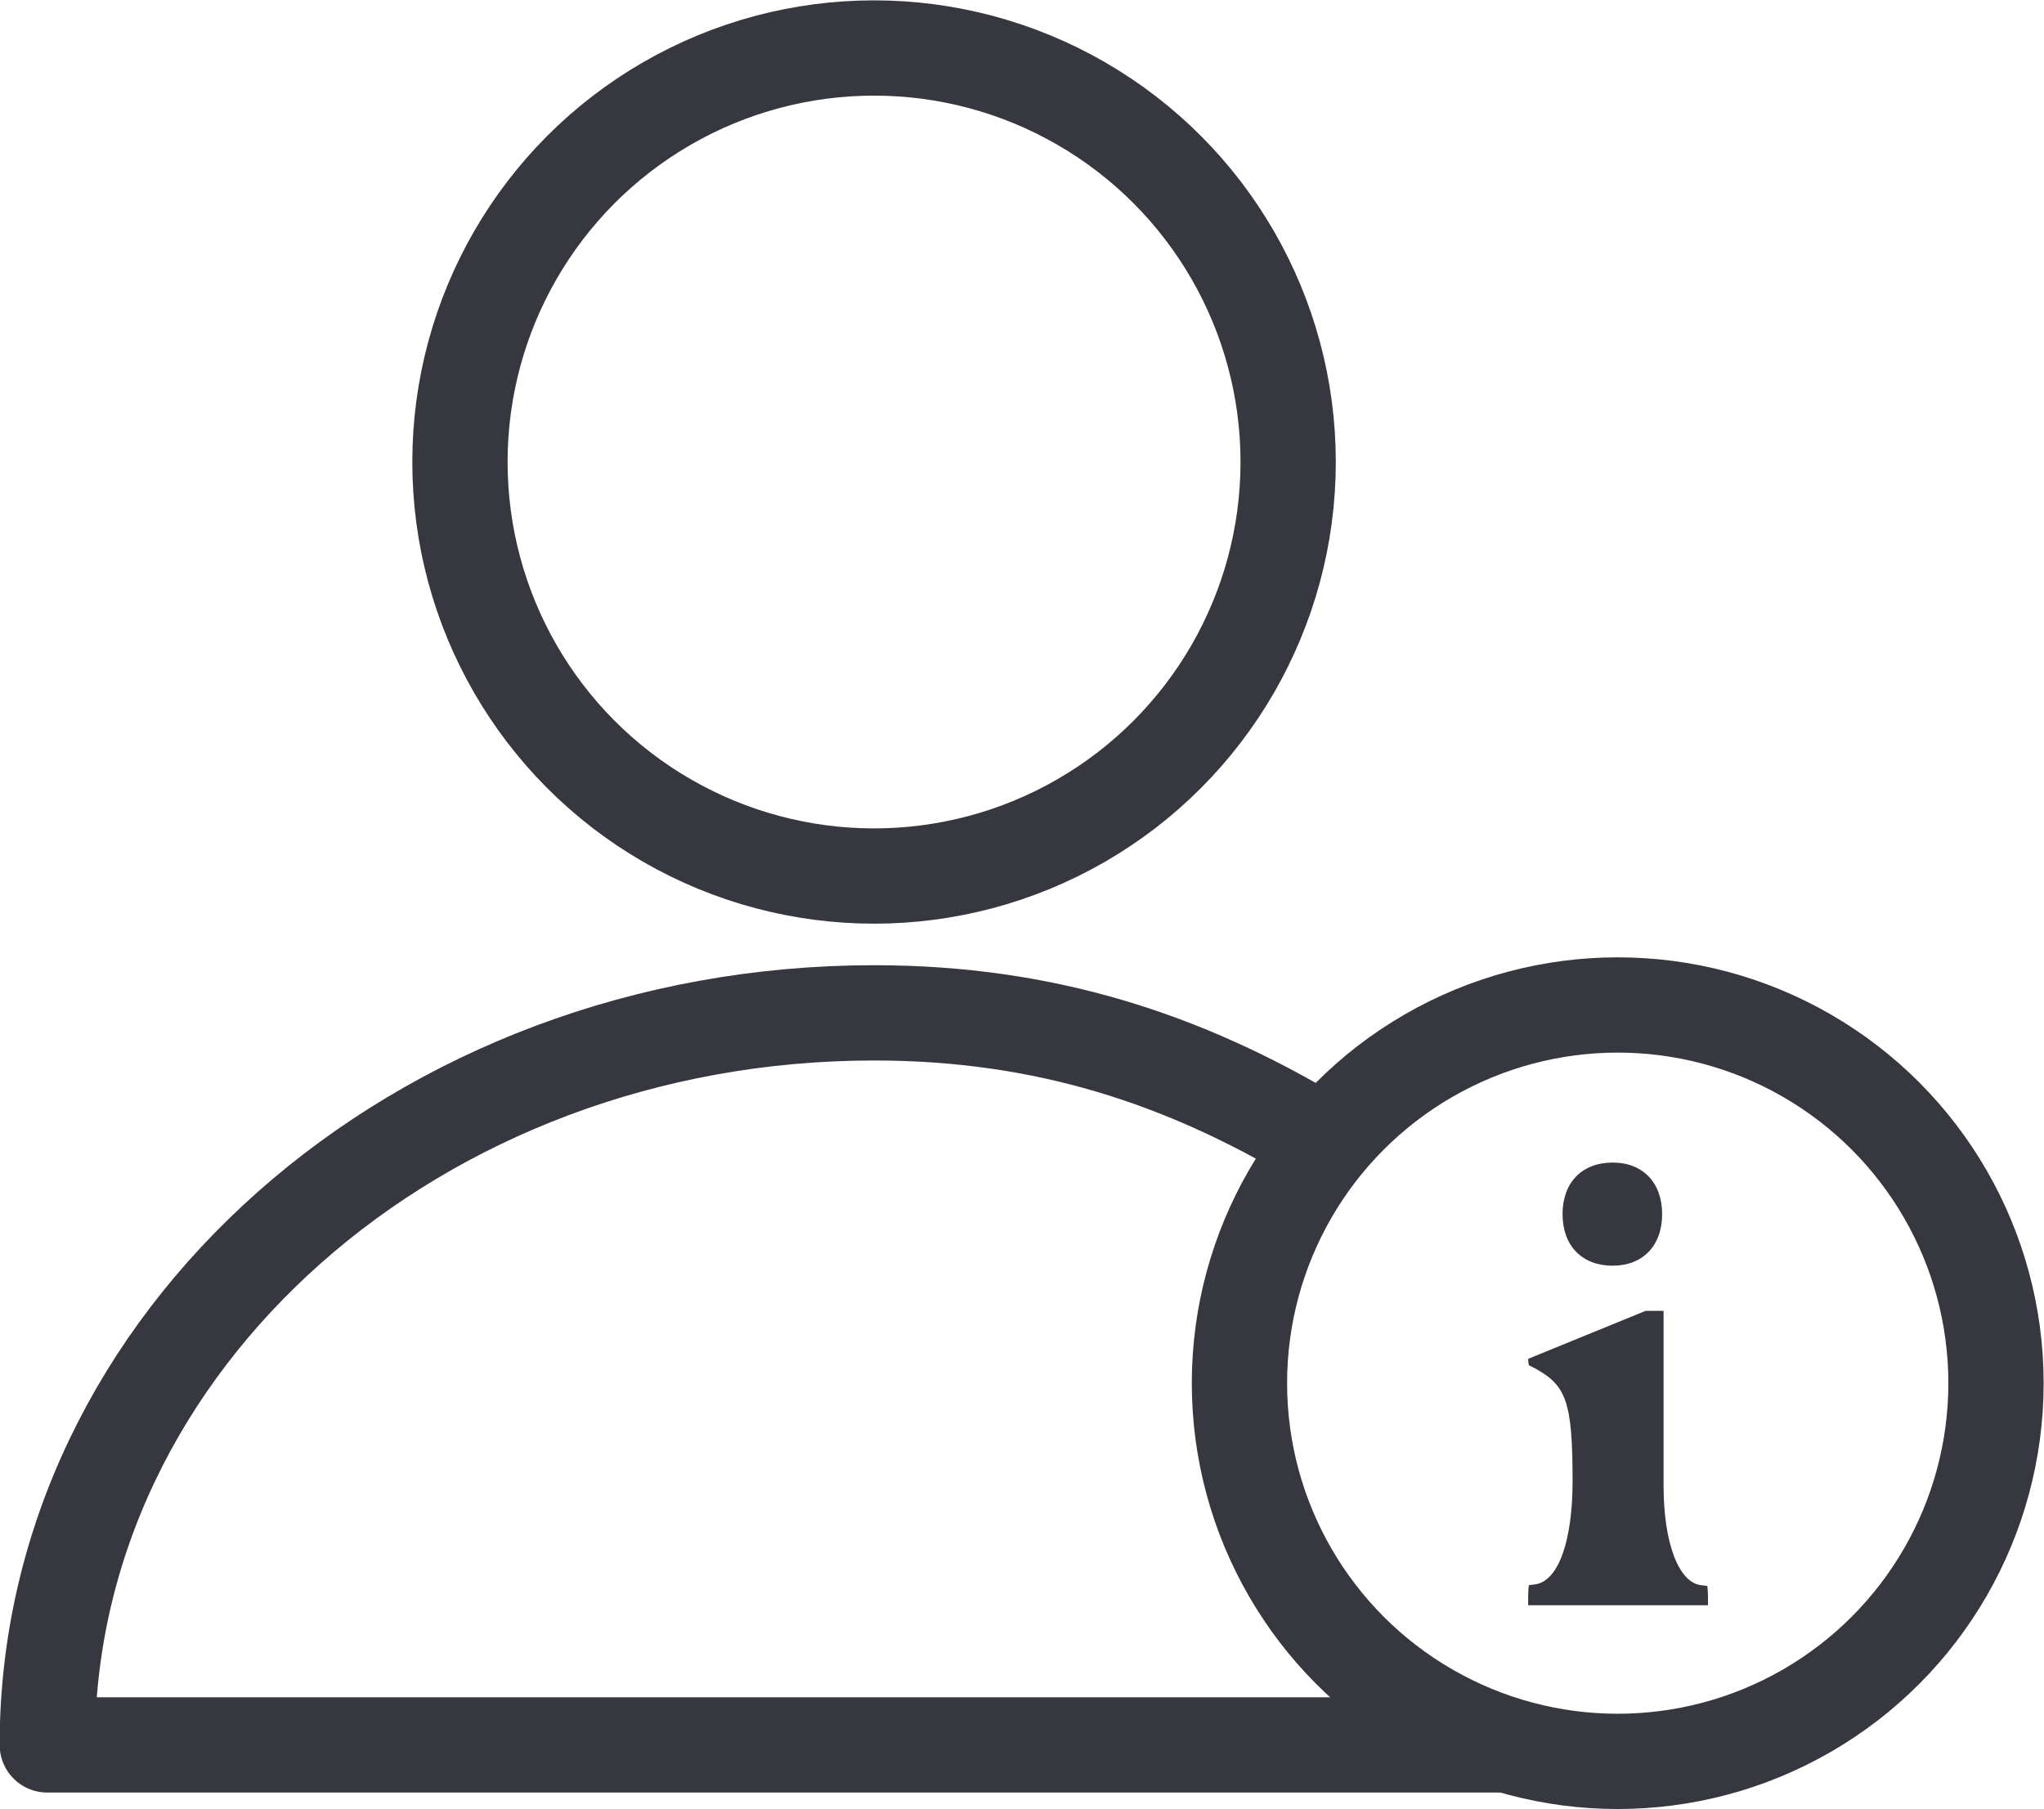<?xml version="1.0" encoding="utf-8"?>
<!-- Generator: Adobe Illustrator 24.3.0, SVG Export Plug-In . SVG Version: 6.00 Build 0)  -->
<svg version="1.1" xmlns="http://www.w3.org/2000/svg" xmlns:xlink="http://www.w3.org/1999/xlink" x="0px" y="0px"
	 viewBox="0 0 28.53 25.26" style="enable-background:new 0 0 28.53 25.26;" xml:space="preserve">
<style type="text/css">
	.st0{fill:#606060;}
	.st1{fill:none;stroke:#37373F;stroke-width:1.5;stroke-linecap:round;stroke-linejoin:round;stroke-miterlimit:10;}
	.st2{fill:#37373F;}
	.st3{fill:none;stroke:#000000;stroke-width:0.432;stroke-miterlimit:10;}
	.st4{fill:none;stroke:#3B3B41;stroke-width:1.5;stroke-linecap:square;stroke-miterlimit:10;}
	.st5{fill:#3B3B41;}
	.st6{fill:none;stroke:#3B3B41;stroke-width:1.5;stroke-linecap:round;stroke-linejoin:round;stroke-miterlimit:10;}
	.st7{fill:none;stroke:#3B3B41;stroke-width:1.432;stroke-linecap:round;stroke-linejoin:round;stroke-miterlimit:10;}
	.st8{fill:none;stroke:#3B3B41;stroke-width:1.387;stroke-linecap:square;stroke-linejoin:round;stroke-miterlimit:10;}
	.st9{fill:none;stroke:#3B3B41;stroke-width:1.5;stroke-miterlimit:10;}
	.st10{fill:none;stroke:#3B3B41;stroke-width:1.485;stroke-linecap:round;stroke-linejoin:round;stroke-miterlimit:10;}
	.st11{fill:#37373F;stroke:#3B3B41;stroke-width:0.5;stroke-linecap:round;stroke-linejoin:round;stroke-miterlimit:10;}
	.st12{fill:none;stroke:#3B3B41;stroke-width:1.2;stroke-linecap:round;stroke-linejoin:round;stroke-miterlimit:10;}
	.st13{fill:none;stroke:#37373F;stroke-width:1.228;stroke-linecap:round;stroke-linejoin:round;stroke-miterlimit:10;}
	.st14{fill:none;stroke:#37373F;stroke-width:1.079;stroke-linecap:round;stroke-linejoin:round;stroke-miterlimit:10;}
	.st15{fill:none;stroke:#37373F;stroke-width:1.2;stroke-linecap:round;stroke-linejoin:round;stroke-miterlimit:10;}
	.st16{fill:none;stroke:#37373F;stroke-width:1.393;stroke-linecap:round;stroke-linejoin:round;stroke-miterlimit:10;}
	.st17{fill:none;stroke:#37373F;stroke-width:1.5;stroke-linejoin:round;stroke-miterlimit:10;}
	.st18{fill:none;stroke:#37373F;stroke-width:1.5;stroke-miterlimit:10;}
	.st19{fill:none;stroke:#37373F;stroke-width:1.3;stroke-linecap:round;stroke-linejoin:round;stroke-miterlimit:10;}
	.st20{fill:none;stroke:#37373F;stroke-linecap:round;stroke-linejoin:round;stroke-miterlimit:10;}
	.st21{fill:none;stroke:#37373F;stroke-width:0.857;stroke-linecap:round;stroke-linejoin:round;stroke-miterlimit:10;}
	.st22{fill:none;stroke:#37373F;stroke-width:1.029;stroke-linecap:round;stroke-linejoin:round;stroke-miterlimit:10;}
	.st23{fill:none;stroke:#37373F;stroke-width:1.5;stroke-linecap:round;stroke-linejoin:round;}
	.st24{fill:none;stroke:#37373F;stroke-width:1.5;stroke-linecap:round;stroke-linejoin:round;stroke-dasharray:4.197,4.197;}
	.st25{fill:none;stroke:#37373F;stroke-width:1.33;stroke-linecap:round;stroke-linejoin:round;stroke-miterlimit:10;}
	.st26{fill:none;stroke:#37373F;stroke-width:1.376;stroke-linecap:round;stroke-linejoin:round;stroke-miterlimit:10;}
	.st27{fill:none;stroke:#37373F;stroke-width:1.354;stroke-linecap:round;stroke-linejoin:round;stroke-miterlimit:10;}
	.st28{fill:none;stroke:#37373F;stroke-width:1.229;stroke-linecap:round;stroke-linejoin:round;stroke-miterlimit:10;}
	.st29{fill:none;stroke:#37373F;stroke-width:1.5;stroke-linecap:round;stroke-miterlimit:10;}
	.st30{fill:none;stroke:#37373F;stroke-width:1.514;stroke-linecap:round;stroke-linejoin:round;stroke-miterlimit:10;}
	.st31{filter:url(#Adobe_OpacityMaskFilter);}
	.st32{mask:url(#SVGID_1_);}
	
		.st33{opacity:0.4;clip-path:url(#SVGID_5_);fill:none;stroke:#37373F;stroke-width:1.5;stroke-linecap:round;stroke-linejoin:round;stroke-miterlimit:10;}
	.st34{fill:none;stroke:#3A3A41;stroke-width:0.531;stroke-linecap:round;stroke-linejoin:round;stroke-miterlimit:10;}
	.st35{fill:none;stroke:#3A3A41;stroke-width:0.501;stroke-linecap:round;stroke-linejoin:round;stroke-miterlimit:10;}
	.st36{fill:none;stroke:#3B3B41;stroke-linecap:round;stroke-linejoin:round;stroke-miterlimit:10;}
	.st37{fill:#37373F;stroke:#37373F;stroke-width:0.2;stroke-miterlimit:10;}
</style>
<g id="TEXTO">
</g>
<g id="ICONOS">
	<g>
		<path class="st2" d="M21.33,22.3c0-0.11,0.01-0.17,0.01-0.17l0.08-0.01c0.34-0.04,0.53-0.63,0.53-1.44c0-1.12-0.09-1.34-0.53-1.58
			l-0.08-0.04c0,0-0.01-0.04-0.01-0.09l1.64-0.67h0.25v2.44c0,0.8,0.21,1.35,0.52,1.39l0.09,0.01c0,0,0.01,0.06,0.01,0.17v0.1h-2.51
			V22.3z M21.81,16.95c0-0.44,0.27-0.72,0.7-0.72c0.42,0,0.69,0.28,0.69,0.72c0,0.44-0.27,0.72-0.69,0.72
			C22.08,17.67,21.81,17.39,21.81,16.95z"/>
	</g>
	<g>
		<g>
			<circle class="st25" cx="12.2" cy="6.45" r="5.78"/>
			<path class="st25" d="M18.37,15.89c-1.84-1.1-3.78-1.75-6.17-1.75c-6.37,0-11.54,4.58-11.54,10.22h20.36"/>
		</g>
		<g>
			<circle class="st25" cx="22.58" cy="19.31" r="5.28"/>
		</g>
	</g>
</g>
</svg>
